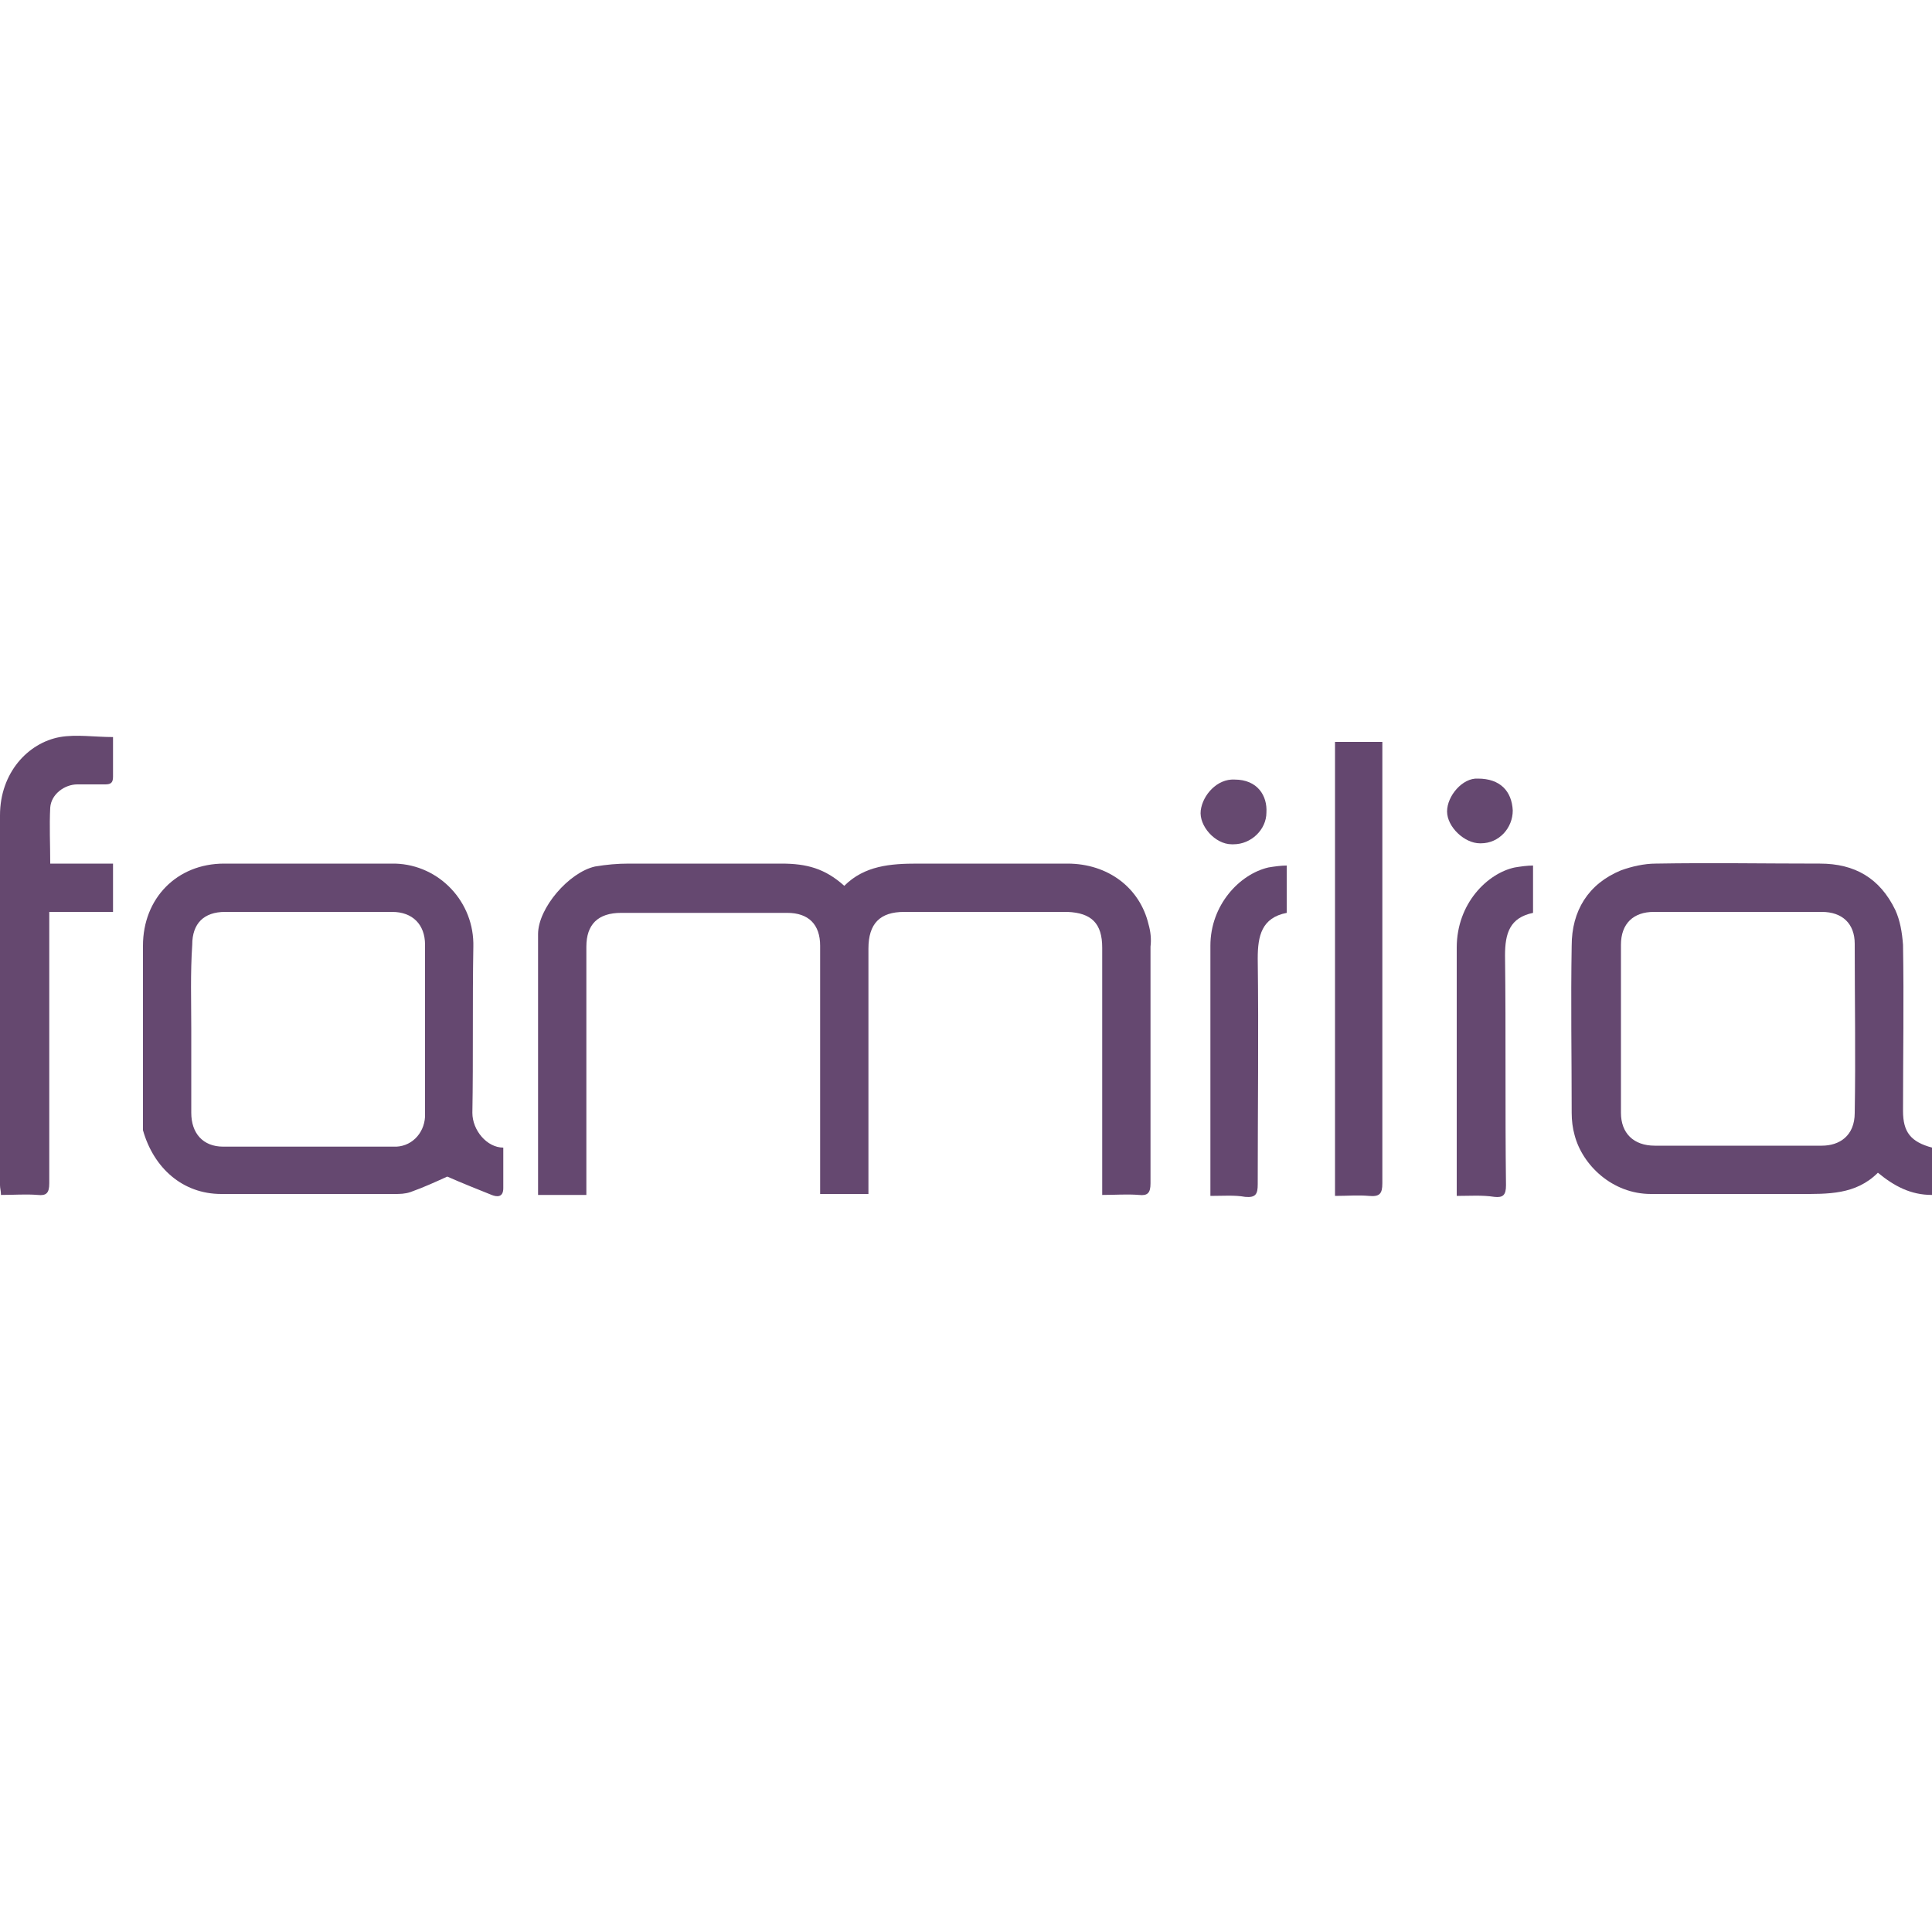 <?xml version="1.0" encoding="utf-8"?>
<!-- Generator: Adobe Illustrator 23.1.1, SVG Export Plug-In . SVG Version: 6.00 Build 0)  -->
<svg version="1.1" id="Слой_1" xmlns="http://www.w3.org/2000/svg" xmlns:xlink="http://www.w3.org/1999/xlink" x="0px" y="0px"
	 viewBox="0 0 200 200" style="enable-background:new 0 0 200 200;" xml:space="preserve">
<style type="text/css">
	.st0{fill:#654870;}
	.st1{fill:#65486F;}
	.st2{fill:#64476F;}
	.st3{fill:#664970;}
</style>
<title>Familia</title>
<path class="st0" d="M87.4,91.7c2.1-2.1,4.8-2.3,7.6-2.3c5.2,0,10.3,0,15.5,0c4.2,0,7.5,2.5,8.4,6.3c0.2,0.7,0.3,1.5,0.2,2.3
	c0,8.2,0,16.4,0,24.5c0,1-0.3,1.3-1.2,1.2c-1.2-0.1-2.5,0-3.8,0v-1.3c0-8.1,0-16.2,0-24.3c0-2.5-1.1-3.6-3.6-3.7H93.6
	c-2.5,0-3.7,1.2-3.7,3.8c0,8.1,0,16.1,0,24.2v1.2h-5v-1.2c0-8.2,0-16.4,0-24.5c0-2.2-1.2-3.4-3.4-3.4c-5.7,0-11.5,0-17.2,0
	c-2.4,0-3.6,1.2-3.6,3.5v25.7h-5v-1.1c0-8.6,0-17.2,0-25.9c0-2.7,3.2-6.4,5.9-7c1.2-0.2,2.3-0.3,3.5-0.3c5.3,0,10.5,0,15.8,0
	C83.5,89.4,85.4,89.9,87.4,91.7z"/>
<path class="st0" d="M200,118.8v4.9c-2.2,0-3.9-0.9-5.6-2.3c-2.3,2.3-5.2,2.2-8.1,2.2c-5.1,0-10.2,0-15.4,0c-4,0-7.1-3-7.9-6.1
	c-0.2-0.7-0.3-1.5-0.3-2.3c0-5.8-0.1-11.6,0-17.3c0-3.6,1.7-6.4,5.1-7.8c1.1-0.4,2.4-0.7,3.6-0.7c5.7-0.1,11.3,0,17,0
	c3.6,0,6.2,1.5,7.8,4.8c0.5,1.1,0.7,2.3,0.8,3.6c0.1,5.7,0,11.5,0,17.2C197,117.2,197.8,118.2,200,118.8z M179.9,94.4
	c-2.9,0-5.8,0-8.7,0c-2.1,0-3.4,1.2-3.4,3.4c0,5.8,0,11.6,0,17.4c0,2.1,1.3,3.4,3.5,3.4c5.8,0,11.6,0,17.3,0c1.8,0,3.4-1,3.4-3.4
	c0.1-5.8,0-11.7,0-17.5c0-2.1-1.3-3.3-3.4-3.3C185.6,94.4,182.8,94.4,179.9,94.4z"/>
<path class="st0" d="M52.1,118.8c0,1.5,0,2.8,0,4.2c0,1-0.7,0.9-1.2,0.7c-1.5-0.6-3-1.2-4.6-1.9c-1.1,0.5-2.4,1.1-3.8,1.6
	c-0.6,0.2-1.1,0.2-1.7,0.2c-6,0-11.9,0-17.9,0c-4,0-7-2.7-8.1-6.6c0-0.3,0-0.6,0-0.9V97.9c0-4.9,3.5-8.5,8.4-8.5
	c5.8,0,11.6,0,17.3,0c4.6-0.1,8.4,3.6,8.5,8.2c0,0.1,0,0.3,0,0.4c-0.1,5.7,0,11.5-0.1,17.2C48.9,117,50.4,118.8,52.1,118.8z
	 M19.8,106.5c0,2.9,0,5.8,0,8.7c0,2.1,1.2,3.5,3.3,3.5c5.8,0,11.7,0,17.6,0c1.8,0.1,3.2-1.3,3.3-3.1c0-0.1,0-0.2,0-0.3
	c0-5.8,0-11.7,0-17.5c0-2.1-1.3-3.4-3.4-3.4c-5.8,0-11.6,0-17.3,0c-2.2,0-3.4,1.2-3.4,3.4C19.7,100.8,19.8,103.6,19.8,106.5z"/>
<path class="st1" d="M11.7,76.3c0,1.4,0,2.7,0,4.1c0,0.6-0.2,0.8-0.8,0.8c-1,0-1.9,0-2.9,0c-1.3,0-2.7,1-2.8,2.4
	c-0.1,1.9,0,3.8,0,5.8h6.5v5H5.1v1.4c0,8.9,0,17.8,0,26.7c0,1-0.3,1.3-1.2,1.2c-1.2-0.1-2.5,0-3.8,0c0-0.4-0.1-0.7-0.1-1
	c0-12.8,0-25.5,0-38.3c0-4.4,2.9-7.5,6.2-8.1C7.9,76,9.8,76.3,11.7,76.3z"/>
<path class="st2" d="M138.2,123.8v-47h4.9V78c0,14.8,0,29.6,0,44.5c0,1.1-0.3,1.4-1.4,1.3C140.6,123.7,139.5,123.8,138.2,123.8z"/>
<path class="st0" d="M150.8,123.8c0-0.4,0-0.8,0-1.1c0-8.2,0-16.4,0-24.6c0-4.6,3.2-7.7,6-8.3c0.6-0.1,1.3-0.2,1.9-0.2v4.9
	c-2.4,0.5-2.9,2.1-2.9,4.4c0.1,7.9,0,15.8,0.1,23.8c0,1-0.3,1.3-1.2,1.2C153.4,123.7,152.2,123.8,150.8,123.8z"/>
<path class="st0" d="M125.3,123.8c0-0.4,0-0.8,0-1.1c0-8.3,0-16.6,0-24.8c0-4.2,3-7.4,6-8.1c0.6-0.1,1.3-0.2,1.9-0.2v4.9
	c-2.6,0.5-3,2.4-3,4.7c0.1,7.8,0,15.6,0,23.4c0,1-0.2,1.4-1.3,1.3C127.8,123.7,126.6,123.8,125.3,123.8z"/>
<path class="st3" d="M131.1,84.1c0,1.8-1.6,3.3-3.4,3.3c-0.1,0-0.1,0-0.2,0c-1.7,0-3.4-1.9-3.2-3.5s1.7-3.3,3.5-3.2
	C130.2,80.7,131.2,82.4,131.1,84.1z"/>
<path class="st0" d="M156.6,83.9c0,1.8-1.4,3.4-3.3,3.4c0,0-0.1,0-0.1,0c-1.6,0-3.4-1.7-3.4-3.3s1.6-3.5,3.2-3.4
	C155.3,80.6,156.5,81.9,156.6,83.9z"/>
</svg>
